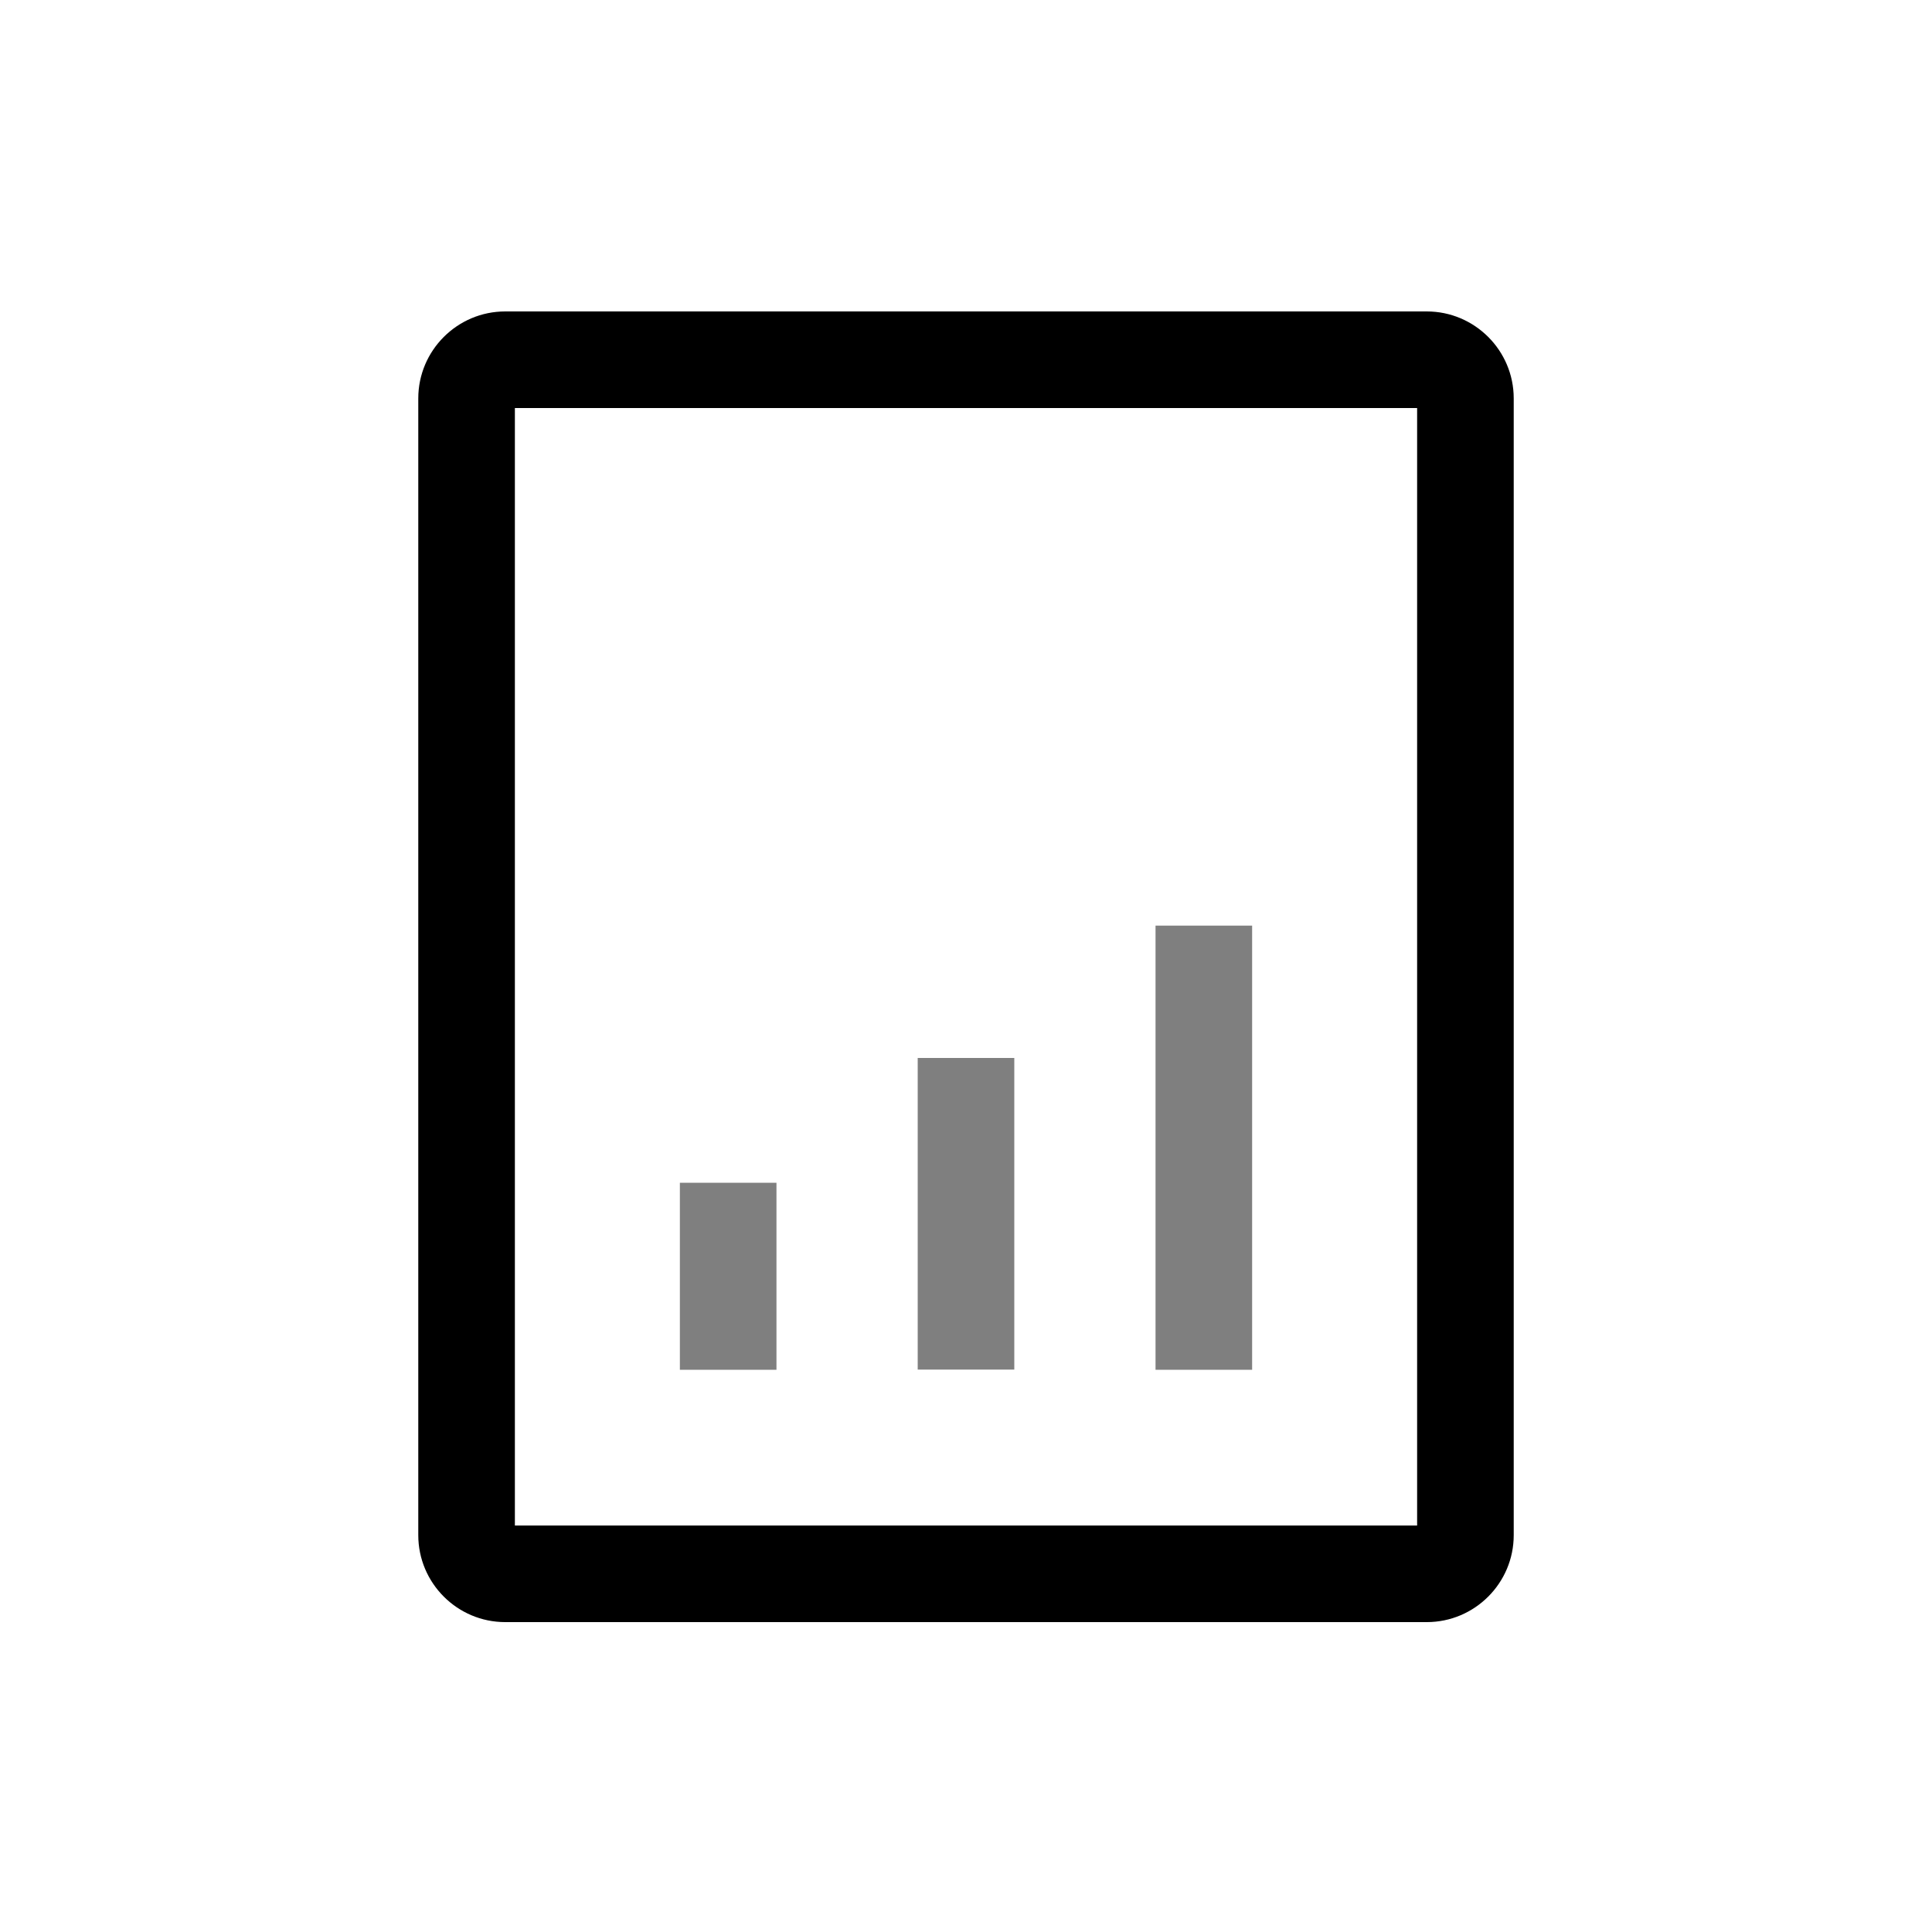 <?xml version="1.0" encoding="UTF-8"?><svg id="Layer_1" xmlns="http://www.w3.org/2000/svg" viewBox="0 0 100 100"><defs><style>.cls-1{fill:inherit;}.cls-2{opacity:.5;}</style></defs><path class="cls-1" fill="currentColor" d="M73.85,83.96H26.15c-2.48,0-4.5-2.02-4.5-4.5V20.62c0-2.48,2.02-4.5,4.5-4.5h47.7c2.48,0,4.5,2.02,4.5,4.5v58.84c0,2.48-2.02,4.5-4.5,4.5Zm-47.2-5h46.7V21.12H26.65v57.84Z"/><g class="cls-2"><rect fill="currentColor" class="cls-1" x="35.19" y="61.22" width="5" height="9.68"/><rect fill="currentColor" class="cls-1" x="47.5" y="54.76" width="5" height="16.13"/><rect fill="currentColor" class="cls-1" x="59.81" y="47.91" width="5" height="22.99"/></g></svg>
